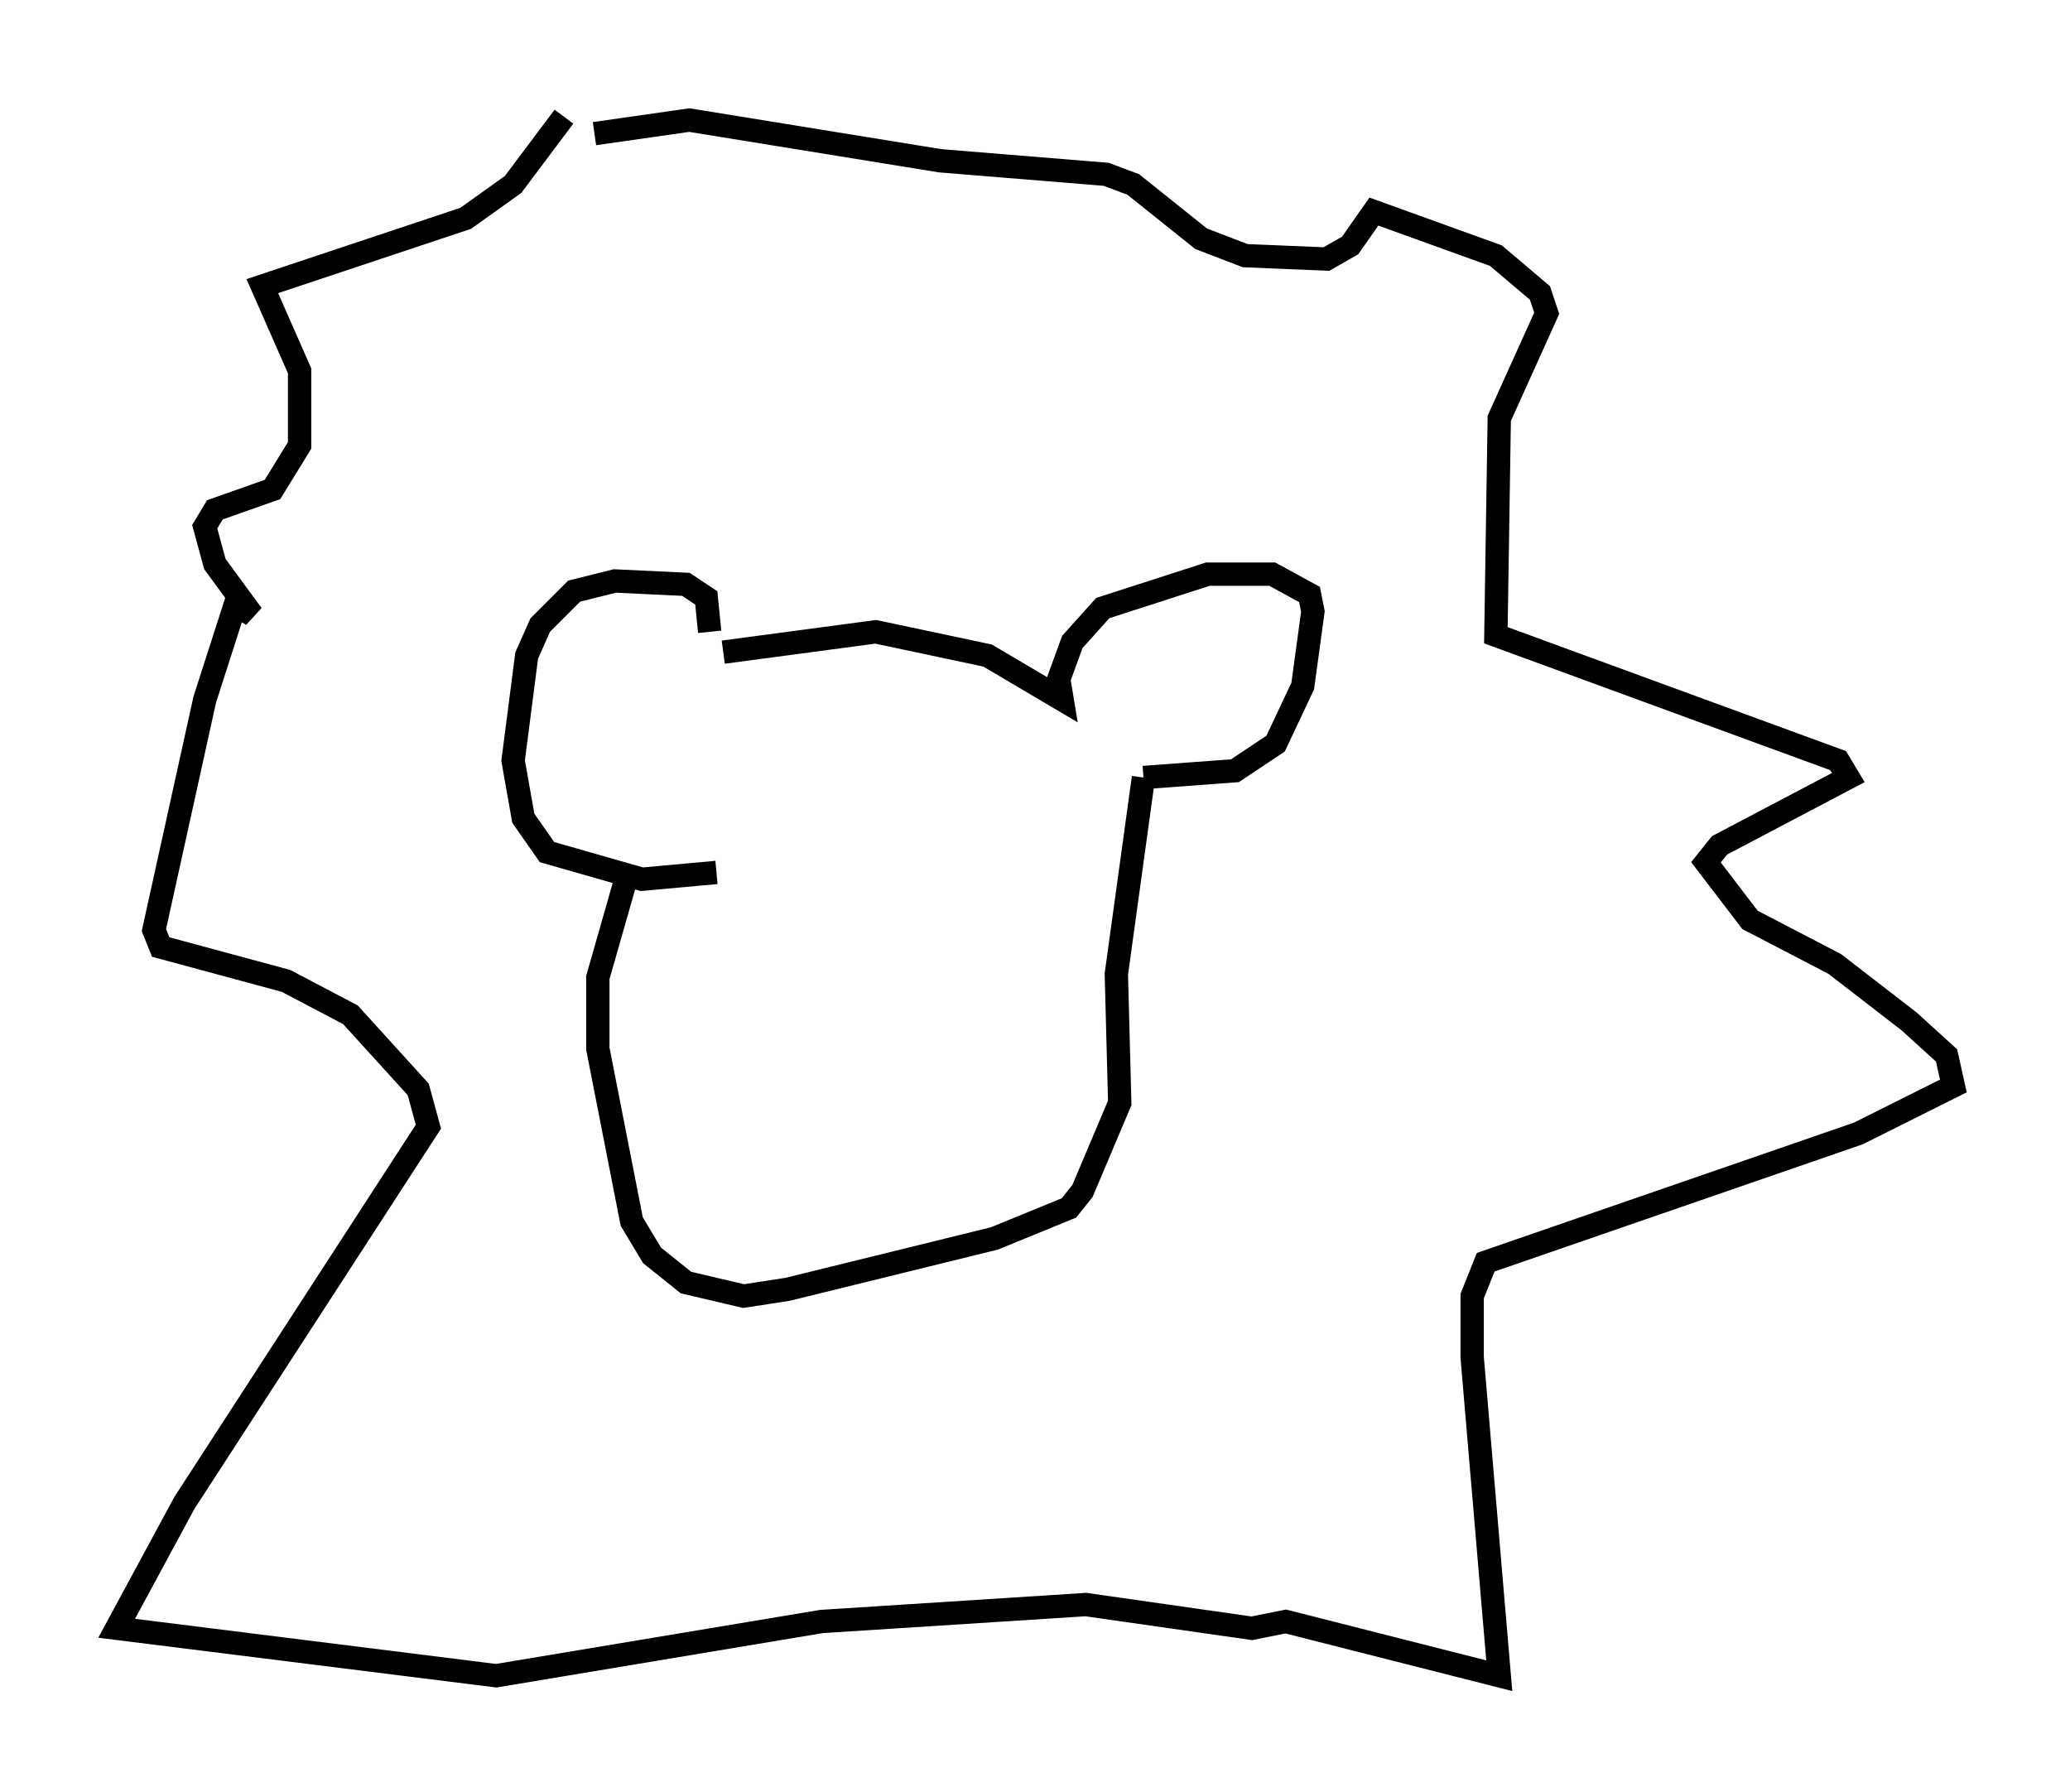 <?xml version="1.0" encoding="utf-8" ?>
<svg baseProfile="full" height="76.816" version="1.1" width="88.726" xmlns="http://www.w3.org/2000/svg" xmlns:ev="http://www.w3.org/2001/xml-events" xmlns:xlink="http://www.w3.org/1999/xlink"><defs /><rect fill="white" height="76.816" width="88.726" x="0" y="0" /><path d="M31, 27.804 m-0.581, -0.726 l-0.145, -1.453 -0.872, -0.581 l-3.05, -0.145 -1.743, 0.436 l-1.453, 1.453 -0.581, 1.307 l-0.581, 4.503 0.436, 2.469 l1.017, 1.453 4.067, 1.162 l3.196, -0.291 m0.291, -9.441 l6.536, -0.872 4.793, 1.017 l3.196, 1.888 -0.145, -0.872 l0.581, -1.598 1.307, -1.453 l4.503, -1.453 2.76, 0.0 l1.598, 0.872 0.145, 0.726 l-0.436, 3.196 -1.162, 2.469 l-1.743, 1.162 -3.922, 0.291 m0.0, 0.0 l-1.162, 8.425 0.145, 5.52 l-1.598, 3.777 -0.581, 0.726 l-3.196, 1.307 -8.86, 2.179 l-1.888, 0.291 -2.469, -0.581 l-1.453, -1.162 -0.872, -1.453 l-1.453, -7.408 0.0, -3.05 l1.162, -4.067 m-2.615, -32.827 l-2.179, 2.905 -2.034, 1.453 l-8.715, 2.905 1.598, 3.631 l0.0, 3.196 -1.162, 1.888 l-2.469, 0.872 -0.436, 0.726 l0.436, 1.598 1.598, 2.179 l-0.726, -0.436 -1.307, 4.067 l-2.179, 9.877 0.291, 0.726 l5.374, 1.453 2.76, 1.453 l2.905, 3.196 0.436, 1.598 l-10.458, 16.123 -2.905, 5.374 l16.268, 2.034 13.944, -2.324 l11.33, -0.726 7.117, 1.017 l1.453, -0.291 9.151, 2.324 l-1.162, -13.654 0.0, -2.615 l0.581, -1.453 15.978, -5.52 l4.067, -2.034 -0.291, -1.307 l-1.598, -1.453 -3.196, -2.469 l-3.631, -1.888 -1.888, -2.469 l0.581, -0.726 5.52, -2.905 l-0.436, -0.726 -14.67, -5.374 l0.145, -9.296 2.034, -4.503 l-0.291, -0.872 -1.888, -1.598 l-5.229, -1.888 -1.017, 1.453 l-1.017, 0.581 -3.486, -0.145 l-1.888, -0.726 -2.905, -2.324 l-1.162, -0.436 -7.117, -0.581 l-10.749, -1.743 -4.067, 0.581 " fill="none" stroke="black" stroke-width="1" /></svg>
